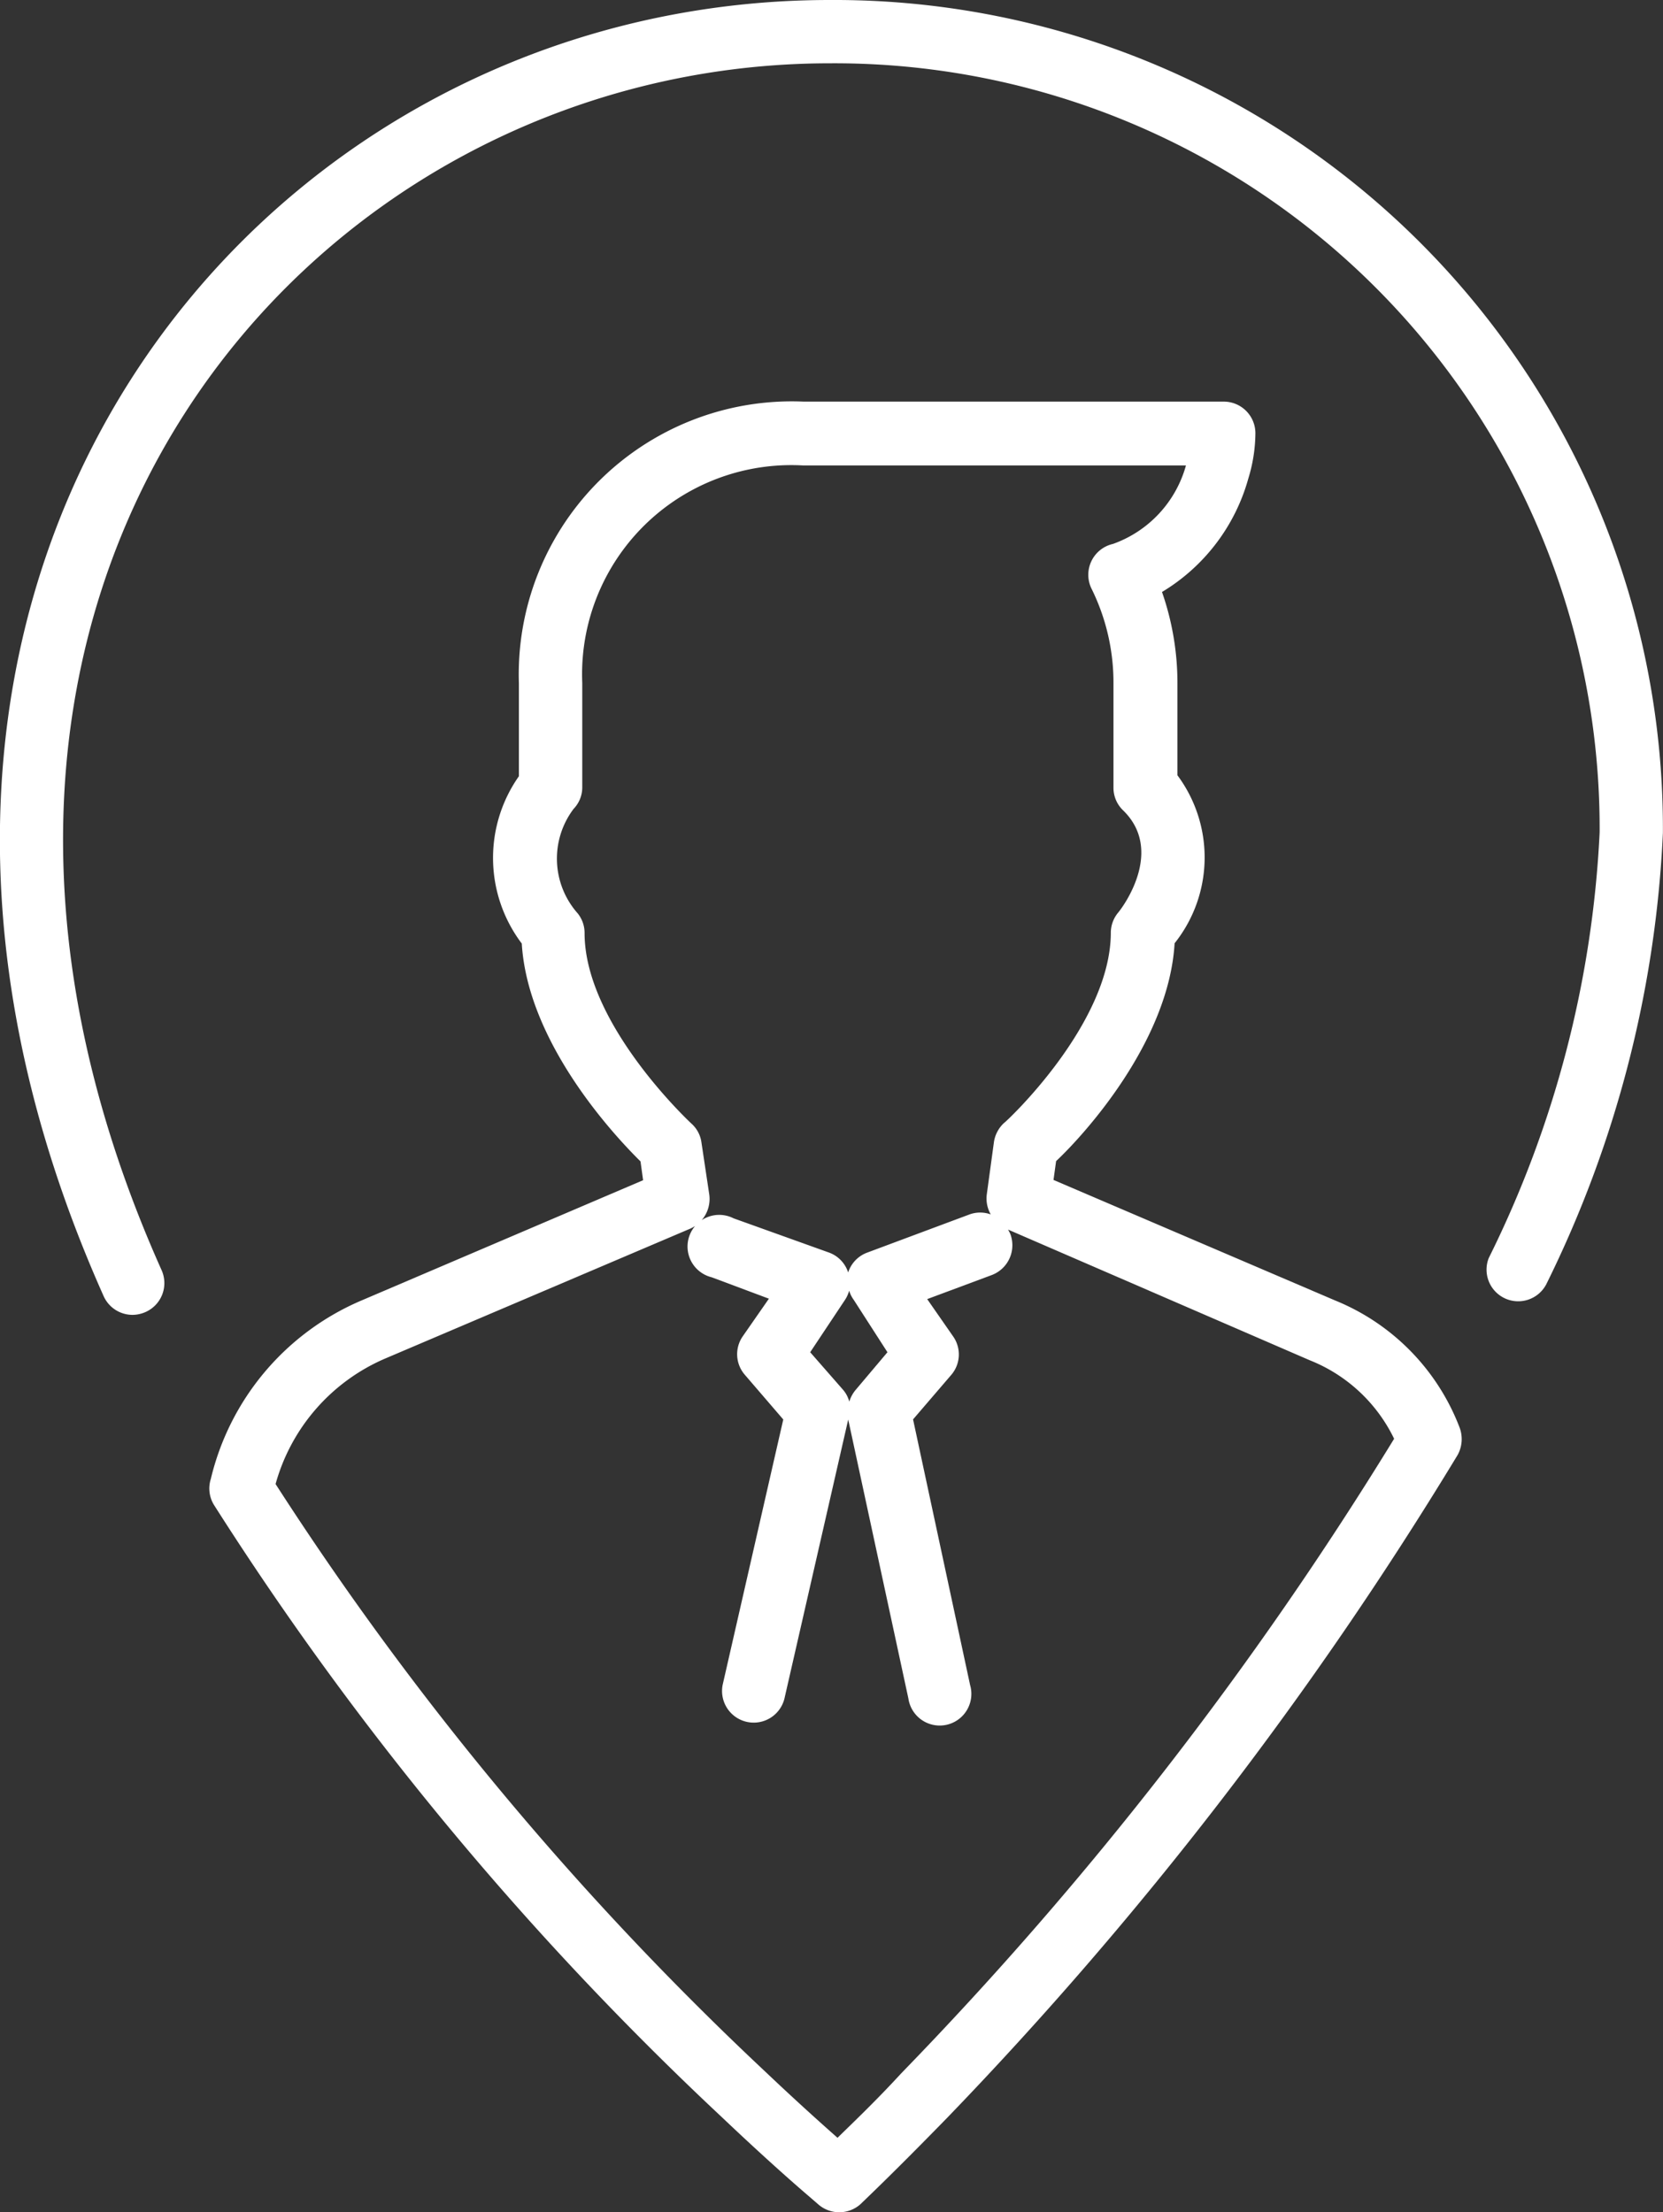 <svg xmlns="http://www.w3.org/2000/svg" viewBox="0 0 35.773 47.598"><rect x="0" y="0" width="35.773" height="47.598" fill="#333333" stroke="none"/><defs><style>.a{fill:#fff;}</style></defs><g transform="translate(-18.272 -7.71)"><path class="a" d="M21.129,36a.7.7,0,0,0,.276-.062.681.681,0,0,0,.343-.9C15.21,20.426,24.87,9.072,36.123,9.072A16.462,16.462,0,0,1,52.682,25.619a23.071,23.071,0,0,1-2.386,9.16.681.681,0,0,0,1.238.563,24.381,24.381,0,0,0,2.509-9.711A17.824,17.824,0,0,0,36.123,7.71C23.745,7.71,13.618,20.178,20.5,35.594A.681.681,0,0,0,21.129,36Z"/><path class="a" d="M26.306,46.242a.675.675,0,0,0,.073.563A68.078,68.078,0,0,0,37.305,59.976c.889.844,1.547,1.423,1.857,1.688h0l.208.18a.686.686,0,0,0,.911,0l.186-.18c.281-.27.866-.844,1.688-1.688A80.945,80.945,0,0,0,53.127,45.724a.709.709,0,0,0,.039-.6A4.8,4.8,0,0,0,50.494,42.4h0l-6.06-2.594.056-.405c.6-.563,2.425-2.566,2.549-4.687A2.962,2.962,0,0,0,47.1,31.1v-1.98a5.947,5.947,0,0,0-.332-1.964,4.141,4.141,0,0,0,1.857-2.442,3.376,3.376,0,0,0,.152-.973.681.681,0,0,0-.681-.681H39.061a5.874,5.874,0,0,0-6.127,6.06v2a3.055,3.055,0,0,0,.062,3.6c.129,2.121,1.958,4.1,2.554,4.687l.056.405L29.547,42.4a5.576,5.576,0,0,0-3.241,3.843Zm10.319-5.39a.7.7,0,0,0,.405-.726L36.861,39a.664.664,0,0,0-.214-.405s-2.3-2.127-2.3-4.1a.675.675,0,0,0-.146-.422,1.776,1.776,0,0,1-.09-2.251.664.664,0,0,0,.186-.461V29.115a4.5,4.5,0,0,1,4.76-4.681h8.226a2.5,2.5,0,0,1-1.57,1.688.681.681,0,0,0-.467.951,4.557,4.557,0,0,1,.478,2.042v2.251a.67.67,0,0,0,.208.489c.889.866,0,2.076-.113,2.206a.681.681,0,0,0-.152.422c0,1.969-2.251,4.073-2.3,4.1a.7.7,0,0,0-.214.405L43,40.109a.692.692,0,0,0,.084.439.67.67,0,0,0-.456,0l-2.2.821a.675.675,0,0,0-.411.428v.028a.242.242,0,0,1,0-.028.675.675,0,0,0-.411-.428l-2.054-.737A.681.681,0,1,0,37.08,41.9l1.232.461-.563.81a.675.675,0,0,0,.045.827l.827.962L37.317,50.67a.681.681,0,0,0,1.328.3l1.373-6.009,1.294,6a.681.681,0,1,0,1.328-.287l-1.227-5.716.816-.951a.675.675,0,0,0,.051-.827l-.563-.81,1.39-.518a.686.686,0,0,0,.4-.878.851.851,0,0,0-.051-.1l6.493,2.813h0a3.415,3.415,0,0,1,1.812,1.688,78.256,78.256,0,0,1-10.6,13.65c-.563.613-1.058,1.08-1.373,1.39-.349-.309-.878-.782-1.542-1.412A67.2,67.2,0,0,1,27.7,46.349a4.141,4.141,0,0,1,2.357-2.7Zm4.237,2.661-.675.8a.72.72,0,0,0-.146.264.636.636,0,0,0-.141-.264l-.7-.8.748-1.125a.658.658,0,0,0,.09-.2.67.67,0,0,0,.1.2Z" transform="translate(-3.5 -6.709)"/></g></svg>